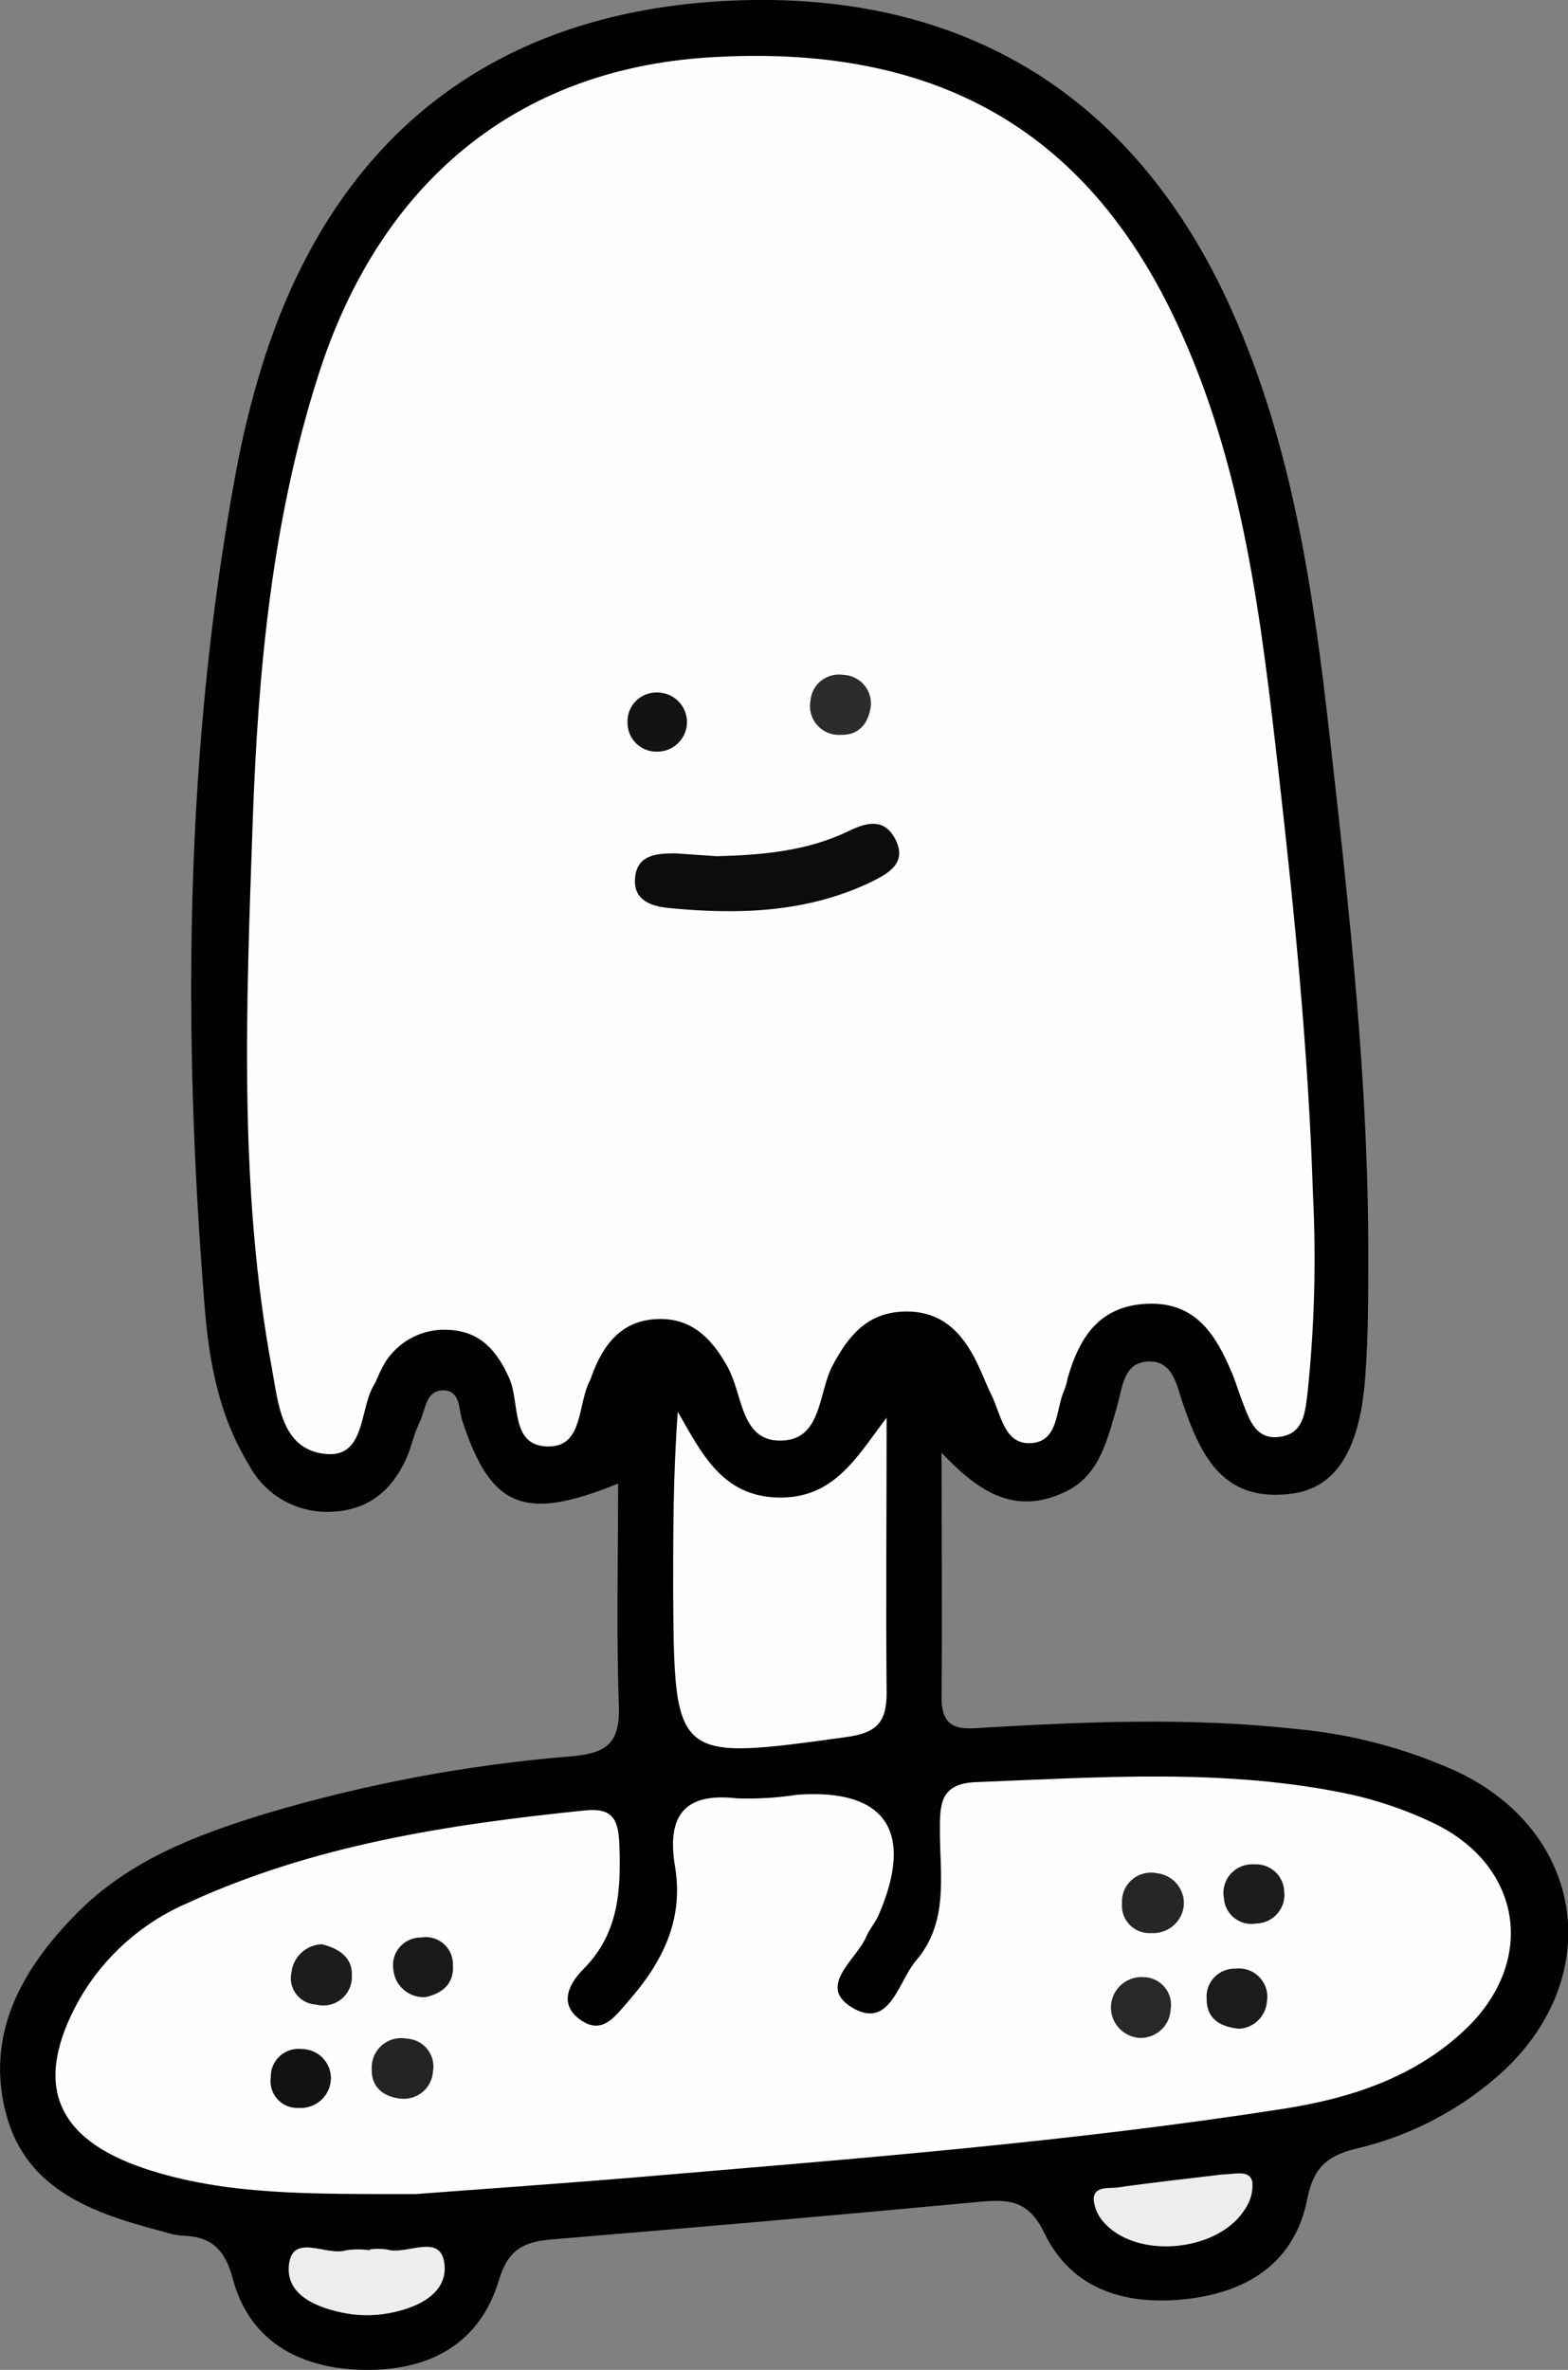 <svg width="90" height="136" viewBox="0 0 90 136" fill="none" xmlns="http://www.w3.org/2000/svg">
<rect x="0" y="0" width="90" height="136" fill="#808080" stroke="none"/>
<g clip-path="url(#clip0)">
<path d="M35.478 85.138C30.053 87.353 28.165 86.497 26.537 81.544C26.311 80.865 26.448 79.75 25.38 79.791C24.423 79.832 24.423 80.926 24.094 81.605C23.766 82.284 23.65 82.876 23.41 83.501C22.603 85.417 21.248 86.66 19.059 86.755C18.082 86.81 17.11 86.582 16.26 86.1C15.411 85.618 14.72 84.901 14.271 84.037C12.567 81.259 11.993 78.126 11.746 74.987C10.46 59.008 10.604 43.034 13.525 27.177C13.909 25.074 14.419 22.996 15.05 20.953C19.08 8.044 28.048 0.89 41.279 0.074C54.961 -0.761 65.044 5.272 70.64 17.672C74.17 25.498 75.374 33.862 76.325 42.28C77.447 52.247 78.569 62.221 78.535 72.27C78.535 74.417 78.535 76.557 78.384 78.697C78.124 83.147 76.715 85.491 73.938 85.743C70.141 86.144 68.903 83.48 67.89 80.538C67.548 79.533 67.343 78.072 65.9 78.133C64.456 78.194 64.429 79.662 64.121 80.695C63.539 82.658 63.108 84.771 61.008 85.675C58.149 86.966 56.096 85.532 54.044 83.372C54.044 88.066 54.085 92.754 54.044 97.442C54.044 99.406 55.276 99.222 56.562 99.141C62.459 98.794 68.362 98.564 74.259 99.209C77.547 99.496 80.759 100.346 83.754 101.723C90.89 105.188 92.142 113.273 86.395 118.756C83.976 121.004 81.003 122.578 77.775 123.322C76.127 123.736 75.381 124.45 75.039 126.175C74.355 129.722 71.769 131.468 68.314 131.91C64.86 132.351 61.576 131.543 59.941 128.146C59.038 126.257 57.889 126.202 56.199 126.359C48.049 127.12 39.901 127.835 31.756 128.506C30.121 128.635 29.184 129.036 28.643 130.836C27.576 134.417 24.765 136.081 20.824 136C17.007 135.918 14.277 134.206 13.368 130.789C12.896 129.022 12.082 128.329 10.399 128.295C10.061 128.259 9.728 128.186 9.407 128.078C5.473 127.052 1.533 125.747 0.356 121.338C-0.875 116.738 1.266 112.974 4.42 109.788C7.368 106.798 11.199 105.324 15.133 104.114C20.899 102.387 26.834 101.271 32.837 100.785C34.821 100.609 35.574 100.031 35.526 97.952C35.368 93.794 35.478 89.622 35.478 85.138Z" fill="#010101"/>
<path d="M75.361 68.547C75.555 72.377 75.447 76.216 75.039 80.029C74.909 81.041 74.827 82.196 73.589 82.434C72.097 82.726 71.721 81.497 71.311 80.437C71.106 79.907 70.948 79.363 70.736 78.847C69.826 76.673 68.684 74.723 65.9 74.818C63.115 74.913 61.966 76.727 61.289 79.057C61.246 79.289 61.185 79.516 61.104 79.737C60.564 80.885 60.81 82.821 59.052 82.821C57.629 82.821 57.444 81.136 56.904 80.049C56.609 79.445 56.37 78.806 56.076 78.201C55.234 76.462 54.024 75.205 51.896 75.266C49.769 75.327 48.701 76.659 47.791 78.358C46.943 79.941 47.203 82.726 44.713 82.672C42.524 82.631 42.62 80.029 41.799 78.514C40.978 76.999 39.863 75.688 37.906 75.694C35.779 75.694 34.67 77.053 33.986 78.894C33.955 79.001 33.916 79.106 33.87 79.207C33.152 80.532 33.487 82.923 31.606 83.005C29.252 83.107 29.868 80.539 29.239 79.119C28.555 77.556 27.59 76.401 25.764 76.319C24.964 76.266 24.167 76.454 23.476 76.858C22.786 77.261 22.233 77.862 21.892 78.582C21.727 78.874 21.632 79.207 21.454 79.499C20.605 80.933 21.002 83.752 18.567 83.426C16.131 83.1 15.974 80.498 15.611 78.555C13.682 68.166 14.141 57.669 14.503 47.193C14.811 38.51 15.605 29.86 18.279 21.51C21.837 10.381 29.738 3.981 40.684 3.295C53.565 2.48 62.253 7.351 67.453 18.344C71.386 26.654 72.398 35.642 73.418 44.604C74.321 52.574 75.108 60.543 75.361 68.547Z" fill="#FEFEFE"/>
<path d="M23.889 125.91C17.732 125.91 12.943 125.985 8.312 124.45C3.113 122.71 1.888 119.524 4.543 114.761C5.958 112.284 8.148 110.332 10.781 109.203C17.999 105.881 25.736 104.699 33.562 103.897C35.115 103.734 35.484 104.359 35.546 105.779C35.648 108.422 35.546 110.929 33.494 112.994C32.673 113.817 32.036 114.999 33.309 115.909C34.581 116.82 35.32 115.692 36.08 114.829C38.016 112.614 39.254 110.182 38.748 107.138C38.282 104.359 39.131 102.83 42.305 103.204C43.449 103.242 44.594 103.174 45.725 103C50.822 102.613 52.518 105.093 50.425 109.917C50.247 110.324 49.926 110.678 49.741 111.099C49.2 112.458 46.731 114.034 49.057 115.291C51.109 116.378 51.568 113.694 52.58 112.512C54.475 110.297 53.948 107.613 53.948 105.038C53.948 103.578 53.948 102.355 56 102.273C63.156 101.995 70.319 101.465 77.413 102.953C79.066 103.313 80.673 103.86 82.201 104.583C87.359 107.002 88.242 112.526 84.117 116.453C81.209 119.218 77.529 120.414 73.664 121.018C61.419 122.928 49.036 123.886 36.722 124.932C32.016 125.326 27.261 125.652 23.889 125.91Z" fill="#FEFEFE"/>
<path d="M50.89 81.354C50.89 86.626 50.843 91.899 50.89 97.171C50.89 98.883 50.275 99.447 48.585 99.685C38.7 101.044 38.7 101.098 38.638 91.246C38.638 87.904 38.638 84.554 38.905 81.021C40.273 83.399 41.45 85.879 44.679 85.94C47.908 86.001 49.201 83.569 50.89 81.354Z" fill="#FCFCFC"/>
<path d="M21.207 129.09C21.541 129.042 21.88 129.042 22.213 129.09C23.342 129.45 25.339 128.064 25.517 129.98C25.668 131.679 23.869 132.487 22.227 132.766C21.457 132.898 20.67 132.898 19.901 132.766C18.279 132.474 16.439 131.767 16.576 130.048C16.74 128.071 18.745 129.505 19.867 129.138C20.32 129.067 20.782 129.067 21.235 129.138L21.207 129.09Z" fill="#EDEDED"/>
<path d="M70.079 124.796C70.975 124.762 71.7 124.518 71.878 125.19C71.933 125.729 71.797 126.269 71.495 126.719C70.045 129.172 65.441 129.695 63.457 127.643C63.068 127.264 62.826 126.761 62.773 126.223C62.773 125.476 63.566 125.584 64.066 125.544C66.187 125.238 68.307 125.014 70.079 124.796Z" fill="#EDEDED"/>
<path d="M41.135 49.136C43.741 49.068 46.314 48.85 48.708 47.695C49.7 47.213 50.699 46.928 51.349 48.083C52.135 49.503 51.007 50.121 49.98 50.624C46.307 52.377 42.414 52.499 38.419 52.112C37.311 52.01 36.312 51.623 36.456 50.332C36.599 49.041 37.701 48.973 38.775 48.973L41.135 49.136Z" fill="#0C0C0C"/>
<path d="M49.987 40.48C49.864 41.519 49.303 42.198 48.27 42.171C48.017 42.189 47.763 42.149 47.527 42.054C47.292 41.959 47.082 41.812 46.913 41.623C46.743 41.435 46.62 41.211 46.552 40.968C46.484 40.725 46.472 40.469 46.519 40.221C46.535 39.998 46.596 39.781 46.7 39.582C46.805 39.384 46.949 39.209 47.124 39.069C47.3 38.929 47.502 38.826 47.719 38.767C47.937 38.708 48.164 38.694 48.387 38.727C48.609 38.733 48.828 38.785 49.029 38.877C49.231 38.97 49.412 39.102 49.562 39.265C49.711 39.429 49.826 39.621 49.899 39.829C49.972 40.038 50.002 40.259 49.987 40.48Z" fill="#2C2C2C"/>
<path d="M36.018 41.445C36.011 41.22 36.049 40.996 36.132 40.786C36.215 40.577 36.34 40.387 36.499 40.227C36.659 40.067 36.849 39.942 37.06 39.858C37.27 39.774 37.495 39.734 37.721 39.739C38.175 39.739 38.61 39.918 38.931 40.237C39.252 40.555 39.432 40.987 39.432 41.438C39.432 41.888 39.252 42.32 38.931 42.639C38.61 42.958 38.175 43.136 37.721 43.136C37.496 43.142 37.272 43.102 37.063 43.019C36.854 42.936 36.664 42.812 36.504 42.653C36.345 42.495 36.22 42.306 36.136 42.099C36.053 41.891 36.012 41.668 36.018 41.445Z" fill="#131313"/>
<path d="M65.379 116.949C64.914 116.91 64.483 116.689 64.182 116.335C63.88 115.981 63.733 115.522 63.772 115.06C63.811 114.598 64.033 114.17 64.39 113.87C64.746 113.571 65.208 113.424 65.674 113.463C65.902 113.471 66.126 113.528 66.33 113.63C66.535 113.731 66.715 113.875 66.859 114.051C67.003 114.227 67.107 114.432 67.165 114.652C67.222 114.872 67.231 115.101 67.192 115.325C67.181 115.55 67.125 115.77 67.028 115.974C66.93 116.177 66.793 116.359 66.625 116.51C66.457 116.661 66.26 116.777 66.046 116.853C65.832 116.928 65.606 116.961 65.379 116.949Z" fill="#282828"/>
<path d="M73.712 108.544C73.739 108.771 73.719 109.001 73.652 109.22C73.585 109.438 73.473 109.641 73.323 109.814C73.173 109.987 72.989 110.128 72.781 110.226C72.573 110.324 72.348 110.379 72.118 110.386C71.897 110.425 71.671 110.418 71.453 110.365C71.235 110.311 71.031 110.213 70.855 110.075C70.679 109.938 70.533 109.765 70.429 109.568C70.325 109.371 70.264 109.154 70.25 108.932C70.203 108.685 70.214 108.43 70.282 108.188C70.35 107.946 70.473 107.722 70.641 107.534C70.81 107.347 71.02 107.2 71.254 107.105C71.489 107.011 71.742 106.971 71.995 106.989C72.211 106.977 72.427 107.008 72.631 107.08C72.835 107.152 73.022 107.264 73.182 107.409C73.342 107.553 73.471 107.728 73.562 107.923C73.653 108.119 73.704 108.33 73.712 108.544Z" fill="#1C1C1C"/>
<path d="M67.945 109.387C67.892 109.834 67.668 110.244 67.319 110.532C66.97 110.821 66.523 110.965 66.07 110.936C65.843 110.949 65.615 110.914 65.403 110.832C65.19 110.75 64.998 110.623 64.84 110.461C64.681 110.298 64.56 110.103 64.484 109.89C64.408 109.676 64.38 109.449 64.401 109.224C64.385 108.969 64.429 108.715 64.528 108.48C64.627 108.245 64.78 108.035 64.974 107.869C65.168 107.702 65.398 107.581 65.646 107.517C65.895 107.453 66.154 107.446 66.406 107.498C66.861 107.549 67.277 107.776 67.565 108.129C67.853 108.483 67.989 108.934 67.945 109.387Z" fill="#262626"/>
<path d="M71.146 116.425C69.833 116.31 69.245 115.698 69.258 114.686C69.243 114.463 69.275 114.238 69.352 114.028C69.429 113.817 69.55 113.625 69.707 113.464C69.863 113.302 70.052 113.175 70.261 113.091C70.47 113.007 70.695 112.967 70.921 112.974C71.172 112.945 71.427 112.975 71.665 113.061C71.904 113.147 72.118 113.287 72.293 113.469C72.467 113.652 72.597 113.872 72.671 114.113C72.745 114.353 72.762 114.608 72.72 114.856C72.691 115.262 72.516 115.644 72.228 115.932C71.939 116.22 71.555 116.395 71.146 116.425Z" fill="#1B1B1B"/>
<path d="M23.041 120.441C21.967 120.346 21.296 119.728 21.337 118.736C21.324 118.481 21.368 118.225 21.468 117.99C21.568 117.754 21.721 117.545 21.915 117.376C22.109 117.208 22.338 117.086 22.587 117.019C22.835 116.952 23.096 116.942 23.349 116.99C23.576 117.002 23.798 117.062 24 117.165C24.202 117.268 24.38 117.413 24.523 117.589C24.665 117.766 24.768 117.97 24.825 118.188C24.882 118.407 24.892 118.635 24.854 118.858C24.843 119.081 24.786 119.3 24.689 119.501C24.591 119.703 24.453 119.883 24.284 120.03C24.115 120.178 23.918 120.29 23.704 120.361C23.491 120.431 23.265 120.459 23.041 120.441Z" fill="#242424"/>
<path d="M24.429 114.611C23.97 114.639 23.518 114.487 23.171 114.187C22.824 113.887 22.61 113.463 22.575 113.008C22.541 112.781 22.556 112.549 22.62 112.329C22.685 112.108 22.797 111.904 22.948 111.731C23.1 111.558 23.288 111.42 23.498 111.326C23.709 111.232 23.938 111.184 24.169 111.187C24.395 111.148 24.626 111.159 24.847 111.219C25.067 111.278 25.272 111.386 25.446 111.533C25.621 111.68 25.76 111.864 25.855 112.07C25.95 112.277 25.998 112.502 25.996 112.729C26.078 113.809 25.442 114.38 24.429 114.611Z" fill="#191919"/>
<path d="M18.471 111.574C19.552 111.839 20.25 112.403 20.195 113.402C20.204 113.656 20.154 113.908 20.047 114.139C19.941 114.37 19.782 114.573 19.582 114.732C19.383 114.891 19.149 115.002 18.899 115.055C18.649 115.108 18.39 115.103 18.142 115.039C17.918 115.028 17.699 114.967 17.5 114.861C17.302 114.756 17.13 114.609 16.995 114.43C16.861 114.251 16.768 114.045 16.722 113.826C16.677 113.607 16.681 113.381 16.733 113.164C16.786 112.738 16.99 112.344 17.308 112.053C17.627 111.761 18.039 111.592 18.471 111.574Z" fill="#1C1C1C"/>
<path d="M18.991 119.361C18.961 119.815 18.751 120.239 18.408 120.541C18.064 120.842 17.615 120.997 17.157 120.971C16.928 120.984 16.699 120.945 16.487 120.859C16.274 120.773 16.084 120.64 15.929 120.472C15.775 120.304 15.66 120.103 15.593 119.885C15.526 119.667 15.509 119.437 15.543 119.211C15.535 118.984 15.577 118.757 15.666 118.547C15.755 118.337 15.888 118.148 16.057 117.994C16.226 117.84 16.426 117.724 16.645 117.654C16.863 117.584 17.094 117.561 17.322 117.587C17.55 117.589 17.776 117.637 17.986 117.728C18.195 117.819 18.384 117.951 18.54 118.117C18.697 118.283 18.817 118.479 18.894 118.693C18.972 118.907 19.005 119.134 18.991 119.361Z" fill="#121212"/>
</g>
<defs>
<clipPath id="clip0">
<rect width="90" height="136" fill="white"/>
</clipPath>
</defs>
</svg>
